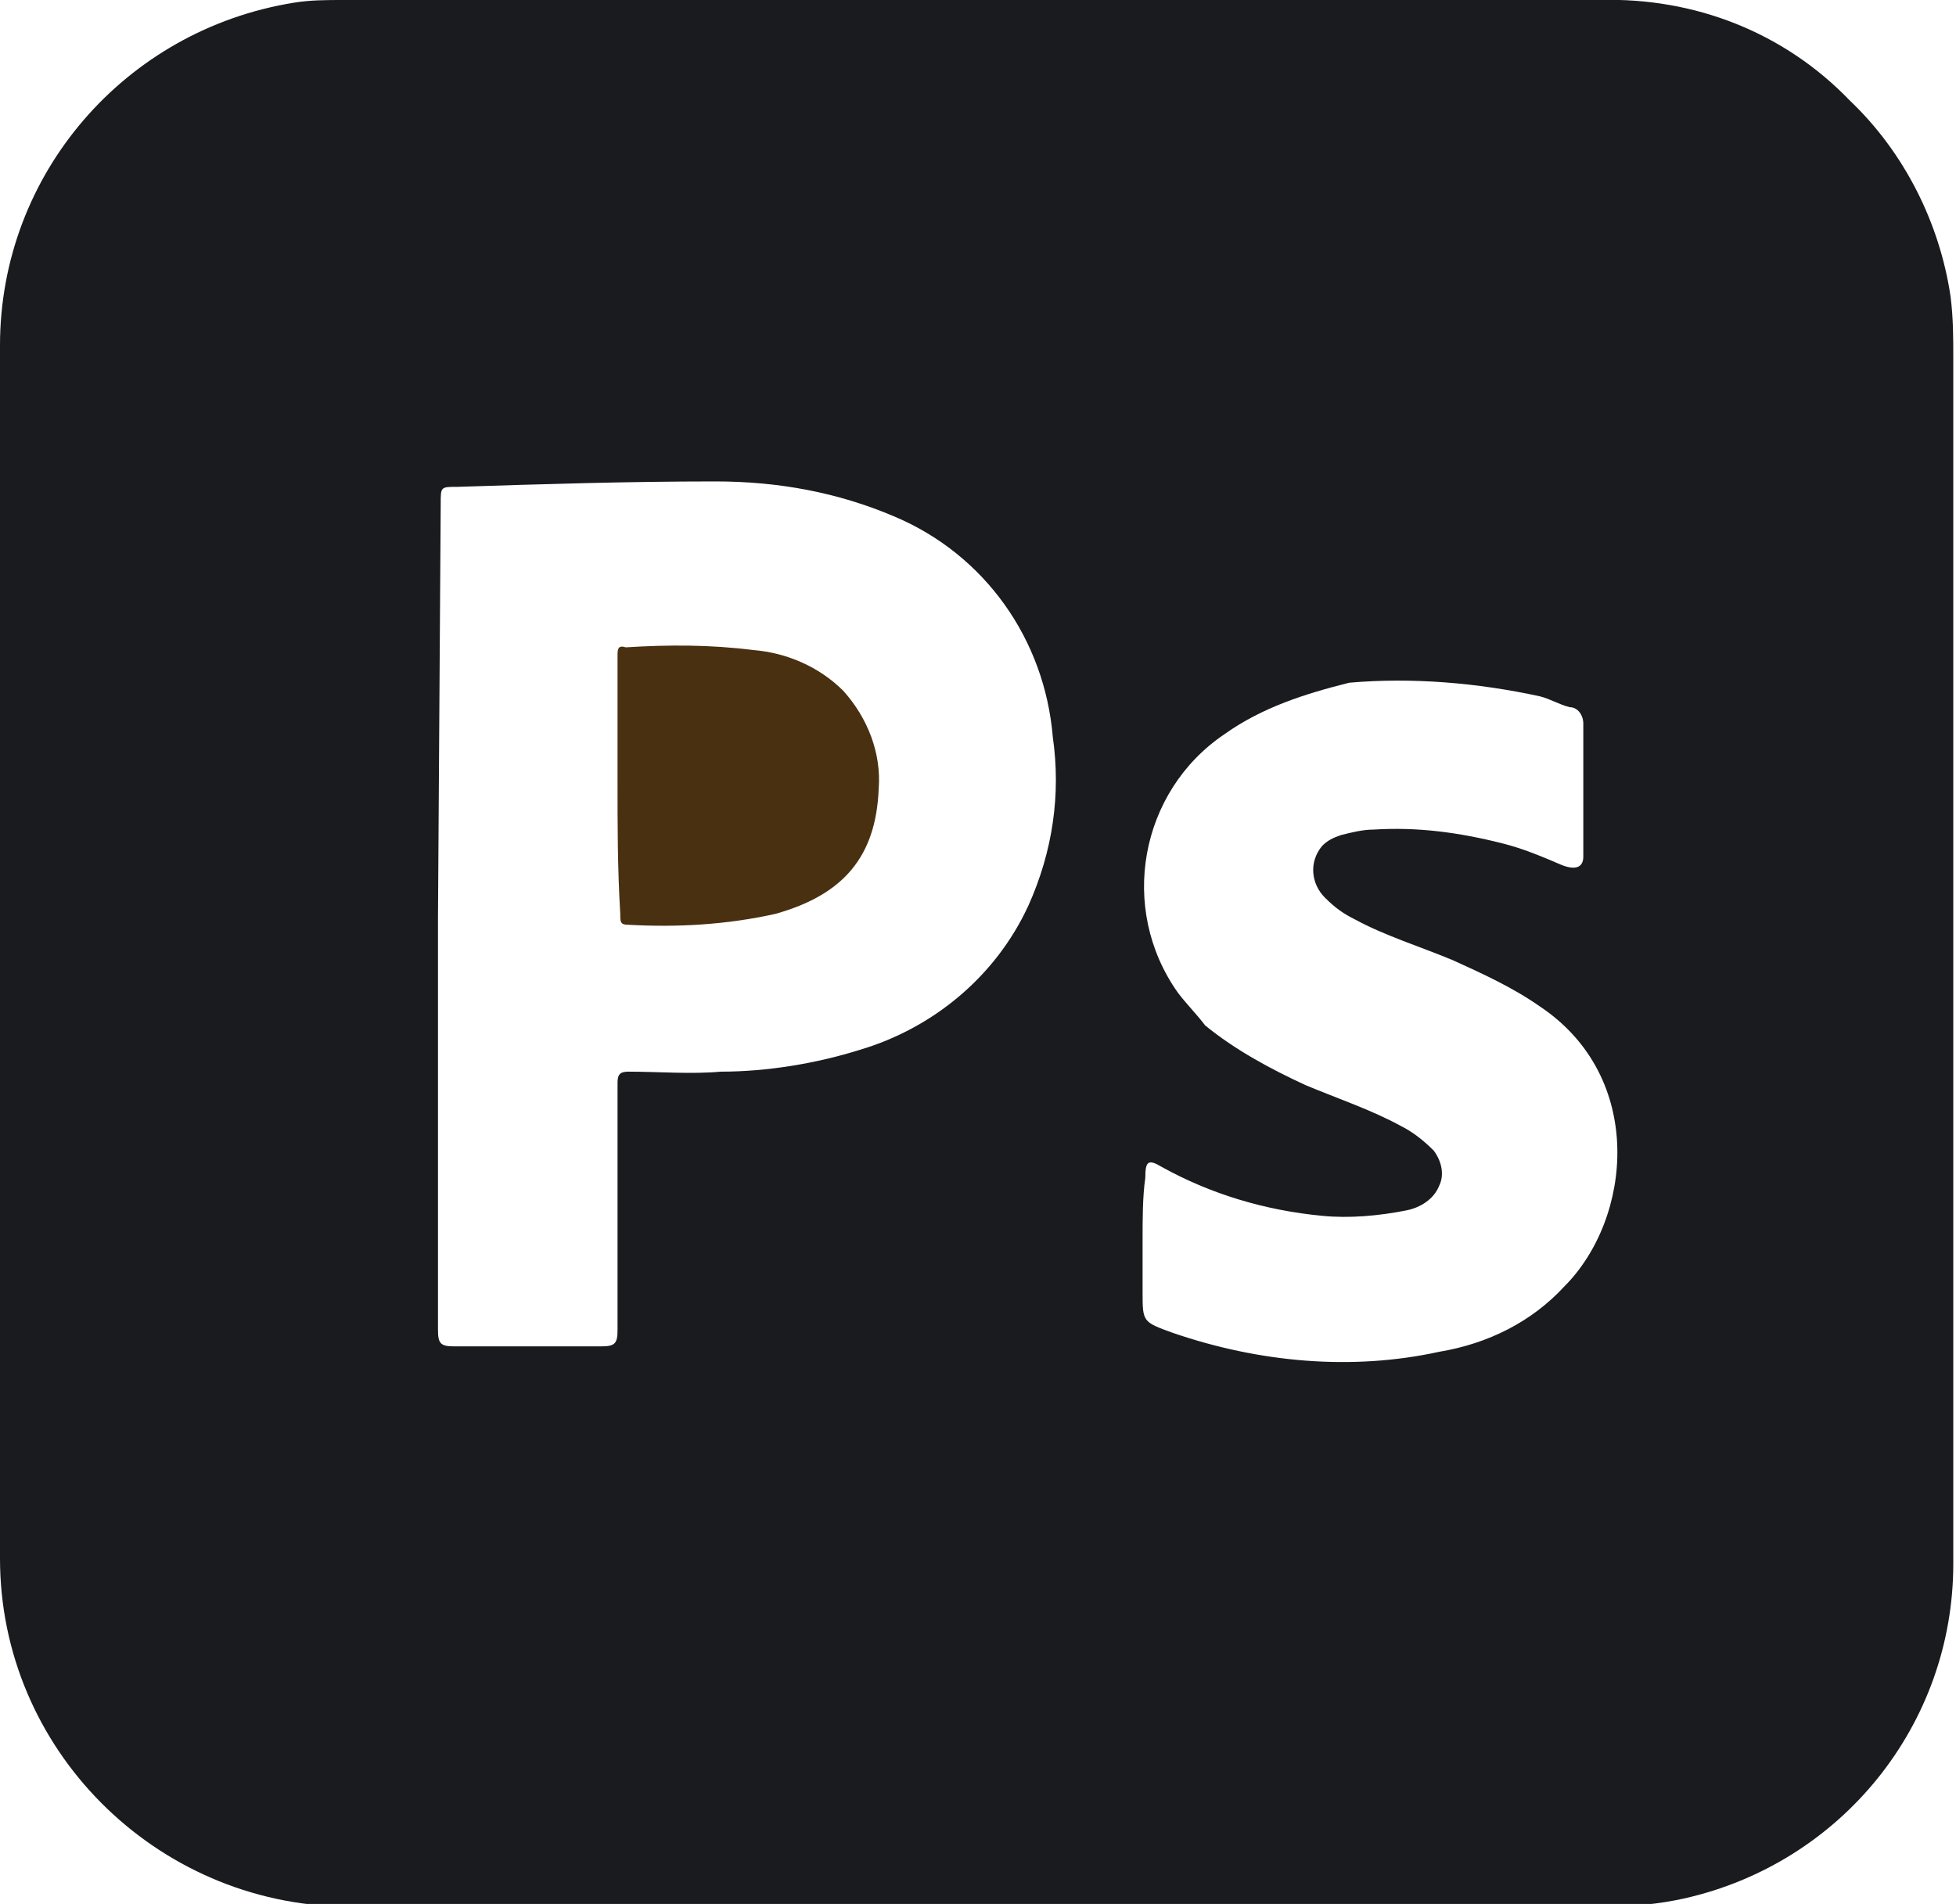 <?xml version="1.0" encoding="utf-8"?>
<!-- Generator: Adobe Illustrator 26.3.1, SVG Export Plug-In . SVG Version: 6.00 Build 0)  -->
<svg version="1.1" id="Layer_1" xmlns="http://www.w3.org/2000/svg" xmlns:xlink="http://www.w3.org/1999/xlink" x="0px" y="0px"
	 viewBox="0 0 71.9 70" style="enable-background:new 0 0 71.9 70;" xml:space="preserve">
<style type="text/css">
	.st0{fill:#1A1B1F;}
	.st1{fill:#493011;}
</style>
<path class="st0" d="M36,0h22.8c3.5-0.1,6.8,1.2,9.2,3.7c2,1.9,3.3,4.5,3.7,7.2c0.1,0.8,0.1,1.5,0.1,2.3v44.3c0,5.9-4.1,11-9.9,12.3
	c-0.9,0.2-1.9,0.3-2.9,0.3H12.7C5.7,70,0,64.3,0,57.3V12.7C0,6.4,4.6,1.1,10.8,0.1C11.4,0,12,0,12.6,0H36z M16.1,33.7v15.2
	c0,0.5,0.1,0.6,0.6,0.6h5.4c0.5,0,0.6-0.1,0.6-0.6v-9.1c0-0.3,0.1-0.4,0.4-0.4c1.1,0,2.3,0.1,3.4,0c1.7,0,3.5-0.3,5.1-0.8
	c2.7-0.8,5-2.7,6.2-5.3c0.9-2,1.2-4.1,0.9-6.2c-0.3-3.6-2.5-6.7-5.8-8.1c-2.1-0.9-4.3-1.3-6.6-1.3c-3.2,0-6.4,0.1-9.5,0.2
	c-0.6,0-0.6,0-0.6,0.6L16.1,33.7z M42,45.6v1.9c0,1.1,0,1.1,1.1,1.5c3.2,1.1,6.6,1.4,9.8,0.7c1.8-0.3,3.4-1.1,4.6-2.4
	c2.5-2.5,3-7.7-0.9-10.3c-1-0.7-2.1-1.2-3.2-1.7c-1.2-0.5-2.5-0.9-3.6-1.5c-0.4-0.2-0.7-0.4-1.1-0.8c-0.5-0.5-0.6-1.3-0.1-1.9
	c0.2-0.2,0.4-0.3,0.7-0.4c0.4-0.1,0.8-0.2,1.2-0.2c1.6-0.1,3.1,0.1,4.7,0.5c0.8,0.2,1.5,0.5,2.2,0.8c0.5,0.2,0.8,0.1,0.8-0.3v-4.9
	c0-0.3-0.2-0.6-0.5-0.6c-0.4-0.1-0.7-0.3-1.1-0.4c-2.3-0.5-4.7-0.7-7-0.5C48,25.5,46.4,26,45,27c-3.1,2.1-3.9,6.4-1.7,9.5
	c0,0,0,0,0,0c0.3,0.4,0.7,0.8,1,1.2c1.1,0.9,2.4,1.6,3.7,2.2c1.2,0.5,2.4,0.9,3.5,1.5c0.4,0.2,0.8,0.5,1.2,0.9
	c0.3,0.4,0.4,0.9,0.2,1.3c-0.2,0.5-0.7,0.8-1.2,0.9c-1,0.2-2.1,0.3-3.1,0.2c-2.1-0.2-4.1-0.8-5.9-1.8c-0.5-0.3-0.6-0.2-0.6,0.4
	C42,44,42,44.8,42,45.6L42,45.6z"/>
<path class="st1" d="M22.7,28.8v-4.7c0-0.2,0-0.4,0.3-0.3c1.6-0.1,3.1-0.1,4.7,0.1c1.2,0.1,2.4,0.6,3.3,1.5c0.9,1,1.4,2.3,1.3,3.6
	c-0.1,2.5-1.3,3.9-3.8,4.6c-1.8,0.4-3.6,0.5-5.4,0.4c-0.3,0-0.3-0.1-0.3-0.4C22.7,31.9,22.7,30.4,22.7,28.8z"/>
</svg>
